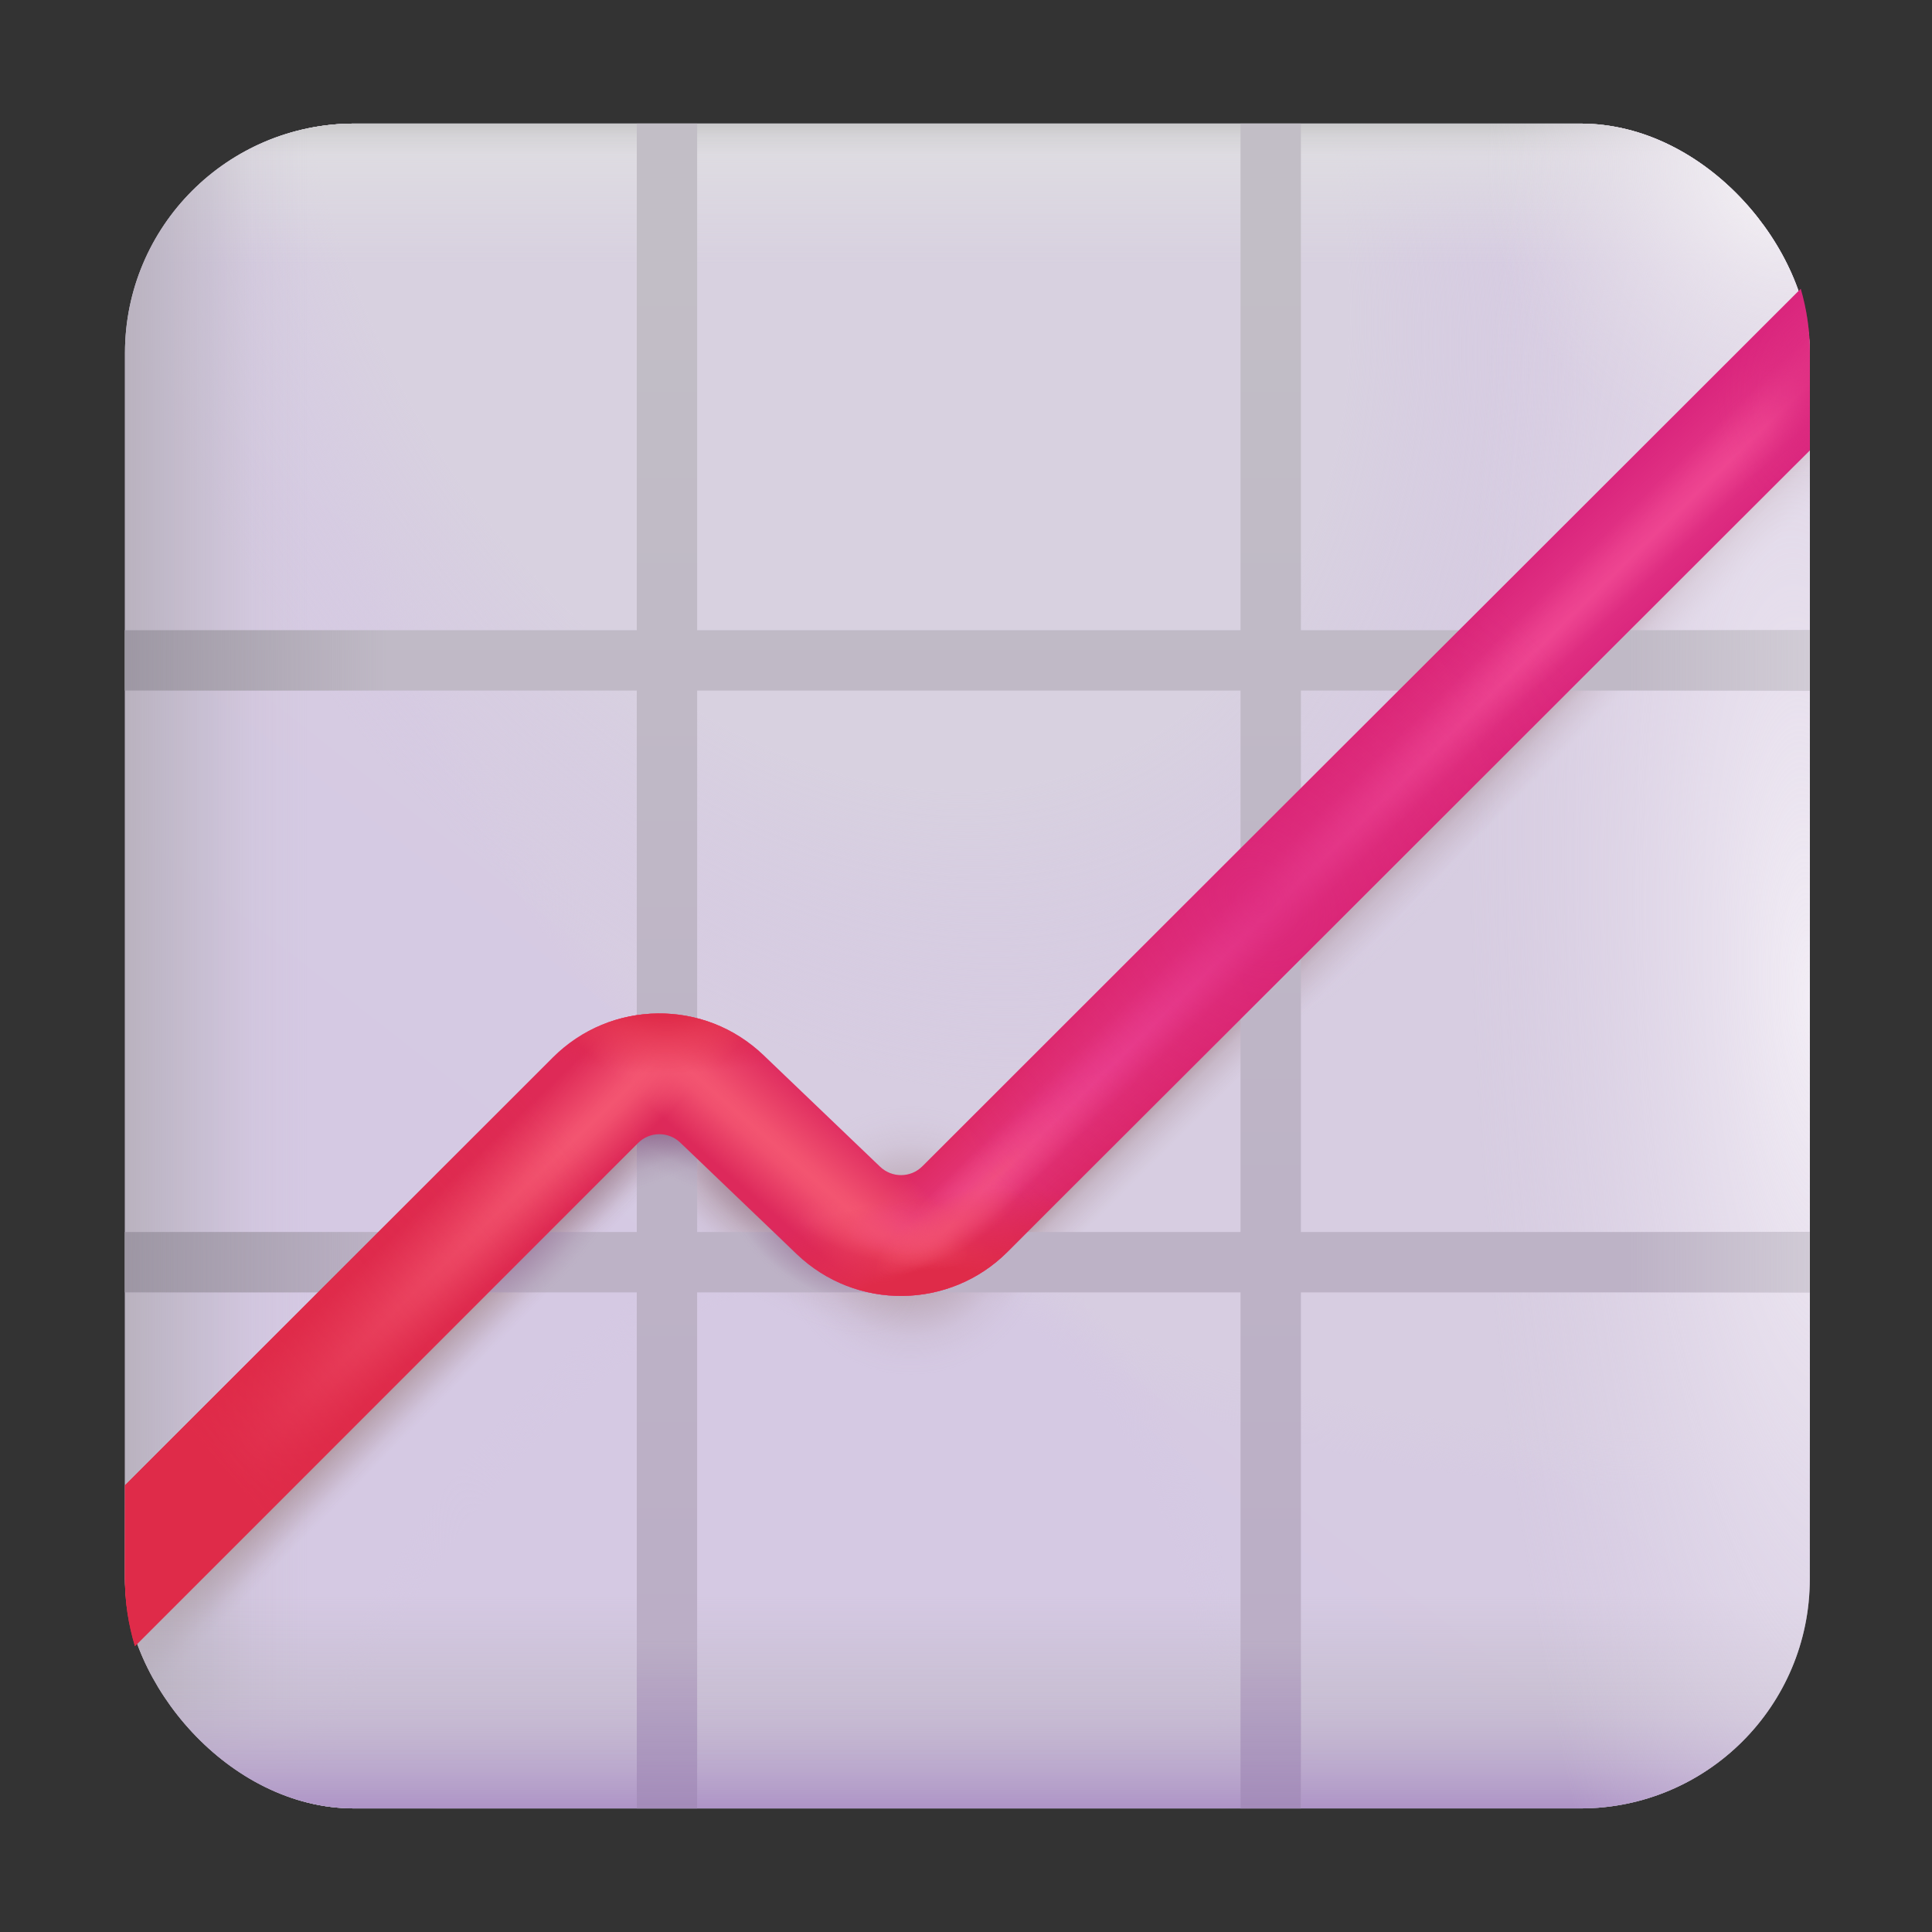 <svg width="32" height="32" viewBox="0 0 32 32" fill="none" xmlns="http://www.w3.org/2000/svg">
<rect x="0" y="0" width="32" height="32" fill="#333333" stroke="none"/>
<rect x="2.07" y="2.047" width="27.906" height="27.906" rx="3.8" fill="url(#paint0_linear_1909_44696)"/>
<rect x="2.07" y="2.047" width="27.906" height="27.906" rx="3.8" fill="url(#paint1_linear_1909_44696)"/>
<rect x="2.07" y="2.047" width="27.906" height="27.906" rx="3.8" fill="url(#paint2_radial_1909_44696)"/>
<rect x="2.07" y="2.047" width="27.906" height="27.906" rx="3.8" fill="url(#paint3_linear_1909_44696)"/>
<rect x="2.07" y="2.047" width="27.906" height="27.906" rx="3.8" fill="url(#paint4_radial_1909_44696)"/>
<rect x="2.07" y="2.047" width="27.906" height="27.906" rx="3.8" fill="url(#paint5_radial_1909_44696)"/>
<rect x="2.07" y="2.047" width="27.906" height="27.906" rx="3.8" fill="url(#paint6_radial_1909_44696)"/>
<rect x="2.07" y="2.047" width="27.906" height="27.906" rx="3.8" fill="url(#paint7_radial_1909_44696)"/>
<rect x="2.07" y="2.047" width="27.906" height="27.906" rx="3.8" fill="url(#paint8_linear_1909_44696)"/>
<rect x="2.07" y="2.047" width="27.906" height="27.906" rx="3.8" fill="url(#paint9_linear_1909_44696)"/>
<rect x="2.07" y="2.047" width="27.906" height="27.906" rx="3.8" fill="url(#paint10_linear_1909_44696)"/>
<rect x="2.07" y="2.047" width="27.906" height="27.906" rx="3.8" fill="url(#paint11_linear_1909_44696)"/>
<rect x="2.07" y="2.047" width="27.906" height="27.906" rx="3.8" fill="url(#paint12_linear_1909_44696)"/>
<rect x="2.07" y="2.047" width="27.906" height="27.906" rx="3.8" fill="url(#paint13_radial_1909_44696)"/>
<rect x="2.07" y="2.047" width="27.906" height="27.906" rx="3.8" fill="url(#paint14_radial_1909_44696)"/>
<rect x="2.07" y="2.047" width="27.906" height="27.906" rx="3.8" fill="url(#paint15_radial_1909_44696)" fill-opacity="0.8"/>
<rect x="2.07" y="2.047" width="27.906" height="27.906" rx="3.8" fill="url(#paint16_radial_1909_44696)" fill-opacity="0.8"/>
<path fill-rule="evenodd" clip-rule="evenodd" d="M11.547 2.047H10.547V10.438H2.07V11.438H10.547V20.406H2.07V21.406H10.547V29.953H11.547V21.406H20.547V29.953H21.547V21.406H29.977V20.406H21.547V11.438H29.977V10.438H21.547V2.047H20.547V10.438H11.547V2.047ZM20.547 11.438V20.406H11.547V11.438H20.547Z" fill="url(#paint17_linear_1909_44696)"/>
<path fill-rule="evenodd" clip-rule="evenodd" d="M11.547 2.047H10.547V10.438H2.07V11.438H10.547V20.406H2.07V21.406H10.547V29.953H11.547V21.406H20.547V29.953H21.547V21.406H29.977V20.406H21.547V11.438H29.977V10.438H21.547V2.047H20.547V10.438H11.547V2.047ZM20.547 11.438V20.406H11.547V11.438H20.547Z" fill="url(#paint18_linear_1909_44696)"/>
<path fill-rule="evenodd" clip-rule="evenodd" d="M11.547 2.047H10.547V10.438H2.07V11.438H10.547V20.406H2.07V21.406H10.547V29.953H11.547V21.406H20.547V29.953H21.547V21.406H29.977V20.406H21.547V11.438H29.977V10.438H21.547V2.047H20.547V10.438H11.547V2.047ZM20.547 11.438V20.406H11.547V11.438H20.547Z" fill="url(#paint19_linear_1909_44696)"/>
<path fill-rule="evenodd" clip-rule="evenodd" d="M11.547 2.047H10.547V10.438H2.07V11.438H10.547V20.406H2.07V21.406H10.547V29.953H11.547V21.406H20.547V29.953H21.547V21.406H29.977V20.406H21.547V11.438H29.977V10.438H21.547V2.047H20.547V10.438H11.547V2.047ZM20.547 11.438V20.406H11.547V11.438H20.547Z" fill="url(#paint20_linear_1909_44696)"/>
<path fill-rule="evenodd" clip-rule="evenodd" d="M11.547 2.047H10.547V10.438H2.07V11.438H10.547V20.406H2.07V21.406H10.547V29.953H11.547V21.406H20.547V29.953H21.547V21.406H29.977V20.406H21.547V11.438H29.977V10.438H21.547V2.047H20.547V10.438H11.547V2.047ZM20.547 11.438V20.406H11.547V11.438H20.547Z" fill="url(#paint21_radial_1909_44696)"/>
<path fill-rule="evenodd" clip-rule="evenodd" d="M11.547 2.047H10.547V10.438H2.07V11.438H10.547V20.406H2.07V21.406H10.547V29.953H11.547V21.406H20.547V29.953H21.547V21.406H29.977V20.406H21.547V11.438H29.977V10.438H21.547V2.047H20.547V10.438H11.547V2.047ZM20.547 11.438V20.406H11.547V11.438H20.547Z" fill="url(#paint22_radial_1909_44696)"/>
<path fill-rule="evenodd" clip-rule="evenodd" d="M11.547 2.047H10.547V10.438H2.07V11.438H10.547V20.406H2.07V21.406H10.547V29.953H11.547V21.406H20.547V29.953H21.547V21.406H29.977V20.406H21.547V11.438H29.977V10.438H21.547V2.047H20.547V10.438H11.547V2.047ZM20.547 11.438V20.406H11.547V11.438H20.547Z" fill="url(#paint23_radial_1909_44696)"/>
<path fill-rule="evenodd" clip-rule="evenodd" d="M11.547 2.047H10.547V10.438H2.07V11.438H10.547V20.406H2.07V21.406H10.547V29.953H11.547V21.406H20.547V29.953H21.547V21.406H29.977V20.406H21.547V11.438H29.977V10.438H21.547V2.047H20.547V10.438H11.547V2.047ZM20.547 11.438V20.406H11.547V11.438H20.547Z" fill="url(#paint24_radial_1909_44696)"/>
<path d="M2.235 27.265C2.128 26.913 2.07 26.54 2.07 26.153V24.601L9.153 17.518C10.115 16.557 11.668 16.54 12.65 17.48L14.577 19.325C14.774 19.513 15.084 19.51 15.277 19.318L29.826 4.783C29.924 5.12 29.977 5.477 29.977 5.847V7.459L16.69 20.733C15.729 21.694 14.176 21.71 13.194 20.77L11.267 18.925C11.071 18.737 10.76 18.74 10.568 18.932L2.235 27.265Z" fill="url(#paint25_linear_1909_44696)"/>
<path d="M2.235 27.265C2.128 26.913 2.07 26.54 2.07 26.153V24.601L9.153 17.518C10.115 16.557 11.668 16.54 12.65 17.48L14.577 19.325C14.774 19.513 15.084 19.51 15.277 19.318L29.826 4.783C29.924 5.12 29.977 5.477 29.977 5.847V7.459L16.69 20.733C15.729 21.694 14.176 21.71 13.194 20.77L11.267 18.925C11.071 18.737 10.76 18.74 10.568 18.932L2.235 27.265Z" fill="url(#paint26_linear_1909_44696)"/>
<path d="M2.235 27.265C2.128 26.913 2.07 26.54 2.07 26.153V24.601L9.153 17.518C10.115 16.557 11.668 16.54 12.65 17.48L14.577 19.325C14.774 19.513 15.084 19.51 15.277 19.318L29.826 4.783C29.924 5.12 29.977 5.477 29.977 5.847V7.459L16.69 20.733C15.729 21.694 14.176 21.71 13.194 20.77L11.267 18.925C11.071 18.737 10.76 18.74 10.568 18.932L2.235 27.265Z" fill="url(#paint27_linear_1909_44696)"/>
<path d="M2.235 27.265C2.128 26.913 2.07 26.54 2.07 26.153V24.601L9.153 17.518C10.115 16.557 11.668 16.54 12.65 17.48L14.577 19.325C14.774 19.513 15.084 19.51 15.277 19.318L29.826 4.783C29.924 5.12 29.977 5.477 29.977 5.847V7.459L16.69 20.733C15.729 21.694 14.176 21.71 13.194 20.77L11.267 18.925C11.071 18.737 10.76 18.74 10.568 18.932L2.235 27.265Z" fill="url(#paint28_linear_1909_44696)"/>
<path d="M2.235 27.265C2.128 26.913 2.07 26.54 2.07 26.153V24.601L9.153 17.518C10.115 16.557 11.668 16.54 12.65 17.48L14.577 19.325C14.774 19.513 15.084 19.51 15.277 19.318L29.826 4.783C29.924 5.12 29.977 5.477 29.977 5.847V7.459L16.69 20.733C15.729 21.694 14.176 21.71 13.194 20.77L11.267 18.925C11.071 18.737 10.76 18.74 10.568 18.932L2.235 27.265Z" fill="url(#paint29_linear_1909_44696)"/>
<path d="M2.235 27.265C2.128 26.913 2.07 26.54 2.07 26.153V24.601L9.153 17.518C10.115 16.557 11.668 16.54 12.65 17.48L14.577 19.325C14.774 19.513 15.084 19.51 15.277 19.318L29.826 4.783C29.924 5.12 29.977 5.477 29.977 5.847V7.459L16.69 20.733C15.729 21.694 14.176 21.71 13.194 20.77L11.267 18.925C11.071 18.737 10.76 18.74 10.568 18.932L2.235 27.265Z" fill="url(#paint30_radial_1909_44696)"/>
<path d="M2.235 27.265C2.128 26.913 2.07 26.54 2.07 26.153V24.601L9.153 17.518C10.115 16.557 11.668 16.54 12.65 17.48L14.577 19.325C14.774 19.513 15.084 19.51 15.277 19.318L29.826 4.783C29.924 5.12 29.977 5.477 29.977 5.847V7.459L16.69 20.733C15.729 21.694 14.176 21.71 13.194 20.77L11.267 18.925C11.071 18.737 10.76 18.74 10.568 18.932L2.235 27.265Z" fill="url(#paint31_radial_1909_44696)"/>
<path d="M2.235 27.265C2.128 26.913 2.07 26.54 2.07 26.153V24.601L9.153 17.518C10.115 16.557 11.668 16.54 12.65 17.48L14.577 19.325C14.774 19.513 15.084 19.51 15.277 19.318L29.826 4.783C29.924 5.12 29.977 5.477 29.977 5.847V7.459L16.69 20.733C15.729 21.694 14.176 21.71 13.194 20.77L11.267 18.925C11.071 18.737 10.76 18.74 10.568 18.932L2.235 27.265Z" fill="url(#paint32_radial_1909_44696)"/>
<path d="M2.235 27.265C2.128 26.913 2.07 26.54 2.07 26.153V24.601L9.153 17.518C10.115 16.557 11.668 16.54 12.65 17.48L14.577 19.325C14.774 19.513 15.084 19.51 15.277 19.318L29.826 4.783C29.924 5.12 29.977 5.477 29.977 5.847V7.459L16.69 20.733C15.729 21.694 14.176 21.71 13.194 20.77L11.267 18.925C11.071 18.737 10.76 18.74 10.568 18.932L2.235 27.265Z" fill="url(#paint33_radial_1909_44696)"/>
<path d="M2.235 27.265C2.128 26.913 2.07 26.54 2.07 26.153V24.601L9.153 17.518C10.115 16.557 11.668 16.54 12.65 17.48L14.577 19.325C14.774 19.513 15.084 19.51 15.277 19.318L29.826 4.783C29.924 5.12 29.977 5.477 29.977 5.847V7.459L16.69 20.733C15.729 21.694 14.176 21.71 13.194 20.77L11.267 18.925C11.071 18.737 10.76 18.74 10.568 18.932L2.235 27.265Z" fill="url(#paint34_radial_1909_44696)"/>
<path d="M2.235 27.265C2.128 26.913 2.07 26.54 2.07 26.153V24.601L9.153 17.518C10.115 16.557 11.668 16.54 12.65 17.48L14.577 19.325C14.774 19.513 15.084 19.51 15.277 19.318L29.826 4.783C29.924 5.12 29.977 5.477 29.977 5.847V7.459L16.69 20.733C15.729 21.694 14.176 21.71 13.194 20.77L11.267 18.925C11.071 18.737 10.76 18.74 10.568 18.932L2.235 27.265Z" fill="url(#paint35_radial_1909_44696)"/>
<path d="M2.235 27.265C2.128 26.913 2.07 26.54 2.07 26.153V24.601L9.153 17.518C10.115 16.557 11.668 16.54 12.65 17.48L14.577 19.325C14.774 19.513 15.084 19.51 15.277 19.318L29.826 4.783C29.924 5.12 29.977 5.477 29.977 5.847V7.459L16.69 20.733C15.729 21.694 14.176 21.71 13.194 20.77L11.267 18.925C11.071 18.737 10.76 18.74 10.568 18.932L2.235 27.265Z" fill="url(#paint36_radial_1909_44696)"/>
<path d="M2.235 27.265C2.128 26.913 2.07 26.54 2.07 26.153V24.601L9.153 17.518C10.115 16.557 11.668 16.54 12.65 17.48L14.577 19.325C14.774 19.513 15.084 19.51 15.277 19.318L29.826 4.783C29.924 5.12 29.977 5.477 29.977 5.847V7.459L16.69 20.733C15.729 21.694 14.176 21.71 13.194 20.77L11.267 18.925C11.071 18.737 10.76 18.74 10.568 18.932L2.235 27.265Z" fill="url(#paint37_radial_1909_44696)"/>
<defs>
<linearGradient id="paint0_linear_1909_44696" x1="27.148" y1="3.875" x2="11.898" y2="23.312" gradientUnits="userSpaceOnUse">
<stop stop-color="#D8D1E0"/>
<stop offset="1" stop-color="#D5C9E3"/>
</linearGradient>
<linearGradient id="paint1_linear_1909_44696" x1="6.94" y1="21.669" x2="7.888" y2="22.609" gradientUnits="userSpaceOnUse">
<stop offset="0.075" stop-color="#B19AA4" stop-opacity="0"/>
<stop offset="0.425" stop-color="#B19AA4"/>
<stop offset="0.86" stop-color="#B19AA4" stop-opacity="0.141"/>
<stop offset="1" stop-color="#B19AA4" stop-opacity="0"/>
</linearGradient>
<radialGradient id="paint2_radial_1909_44696" cx="0" cy="0" r="1" gradientUnits="userSpaceOnUse" gradientTransform="translate(26.812 2.438) rotate(135.828) scale(22.223)">
<stop offset="0.953" stop-color="#D7CDE1"/>
<stop offset="0.976" stop-color="#D7CDE1" stop-opacity="0.458"/>
<stop offset="0.992" stop-color="#D7CDE1" stop-opacity="0"/>
</radialGradient>
<linearGradient id="paint3_linear_1909_44696" x1="20.972" y1="16.032" x2="21.653" y2="16.714" gradientUnits="userSpaceOnUse">
<stop offset="0.075" stop-color="#B19AA4" stop-opacity="0"/>
<stop offset="0.198" stop-color="#B19AA4"/>
<stop offset="0.514" stop-color="#B19AA4" stop-opacity="0.405"/>
<stop offset="0.79" stop-color="#B19AA4" stop-opacity="0.141"/>
<stop offset="1" stop-color="#B19AA4" stop-opacity="0"/>
</linearGradient>
<radialGradient id="paint4_radial_1909_44696" cx="0" cy="0" r="1" gradientUnits="userSpaceOnUse" gradientTransform="translate(11.731 34.59) rotate(-74.252) scale(15.009 8.386)">
<stop offset="0.925" stop-color="#D5C9E3"/>
<stop offset="0.992" stop-color="#D5C9E3" stop-opacity="0"/>
</radialGradient>
<radialGradient id="paint5_radial_1909_44696" cx="0" cy="0" r="1" gradientUnits="userSpaceOnUse" gradientTransform="translate(15.085 20.545) rotate(62.475) scale(2.243)">
<stop offset="0.161" stop-color="#B19AA4"/>
<stop offset="0.711" stop-color="#B19AA4" stop-opacity="0.141"/>
<stop offset="0.883" stop-color="#B19AA4" stop-opacity="0.032"/>
<stop offset="1" stop-color="#B19AA4" stop-opacity="0"/>
</radialGradient>
<radialGradient id="paint6_radial_1909_44696" cx="0" cy="0" r="1" gradientUnits="userSpaceOnUse" gradientTransform="translate(12.507 19.593) rotate(131.987) scale(1.508 3.408)">
<stop offset="0.161" stop-color="#B19AA4"/>
<stop offset="0.711" stop-color="#B19AA4" stop-opacity="0.141"/>
<stop offset="0.883" stop-color="#B19AA4" stop-opacity="0.032"/>
<stop offset="1" stop-color="#B19AA4" stop-opacity="0"/>
</radialGradient>
<radialGradient id="paint7_radial_1909_44696" cx="0" cy="0" r="1" gradientUnits="userSpaceOnUse" gradientTransform="translate(13.682 2.492) rotate(64.252) scale(16.373 11.795)">
<stop offset="0.678" stop-color="#D8D1E0"/>
<stop offset="1" stop-color="#D5C9E3" stop-opacity="0"/>
</radialGradient>
<linearGradient id="paint8_linear_1909_44696" x1="16.023" y1="1.896" x2="16.023" y2="4.36" gradientUnits="userSpaceOnUse">
<stop stop-color="#E0DFE2"/>
<stop offset="1" stop-color="#E0DFE2" stop-opacity="0"/>
</linearGradient>
<linearGradient id="paint9_linear_1909_44696" x1="16.023" y1="1.014" x2="16.023" y2="2.565" gradientUnits="userSpaceOnUse">
<stop offset="0.494" stop-color="#BABABA"/>
<stop offset="0.797" stop-color="#BABABA" stop-opacity="0.267"/>
<stop offset="1" stop-color="#BABABA" stop-opacity="0"/>
</linearGradient>
<linearGradient id="paint10_linear_1909_44696" x1="2.07" y1="16" x2="5.09" y2="16" gradientUnits="userSpaceOnUse">
<stop stop-color="#B9B2BF"/>
<stop offset="0.696" stop-color="#B9B2BF" stop-opacity="0.128"/>
<stop offset="1" stop-color="#B9B2BF" stop-opacity="0"/>
</linearGradient>
<linearGradient id="paint11_linear_1909_44696" x1="16.023" y1="30.366" x2="16.023" y2="26.42" gradientUnits="userSpaceOnUse">
<stop stop-color="#B9B2BF"/>
<stop offset="1" stop-color="#B9B2BF" stop-opacity="0"/>
</linearGradient>
<linearGradient id="paint12_linear_1909_44696" x1="21.499" y1="30.216" x2="21.499" y2="27.918" gradientUnits="userSpaceOnUse">
<stop stop-color="#A88AC4"/>
<stop offset="1" stop-color="#CDBCE0" stop-opacity="0"/>
</linearGradient>
<radialGradient id="paint13_radial_1909_44696" cx="0" cy="0" r="1" gradientUnits="userSpaceOnUse" gradientTransform="translate(29.977 16.395) rotate(177.86) scale(5.592 21.804)">
<stop stop-color="#F2EDF5"/>
<stop offset="1" stop-color="#DED3E7" stop-opacity="0"/>
</radialGradient>
<radialGradient id="paint14_radial_1909_44696" cx="0" cy="0" r="1" gradientUnits="userSpaceOnUse" gradientTransform="translate(29.61 2.888) rotate(138.434) scale(4.932 5.105)">
<stop stop-color="#F7F4F7"/>
<stop offset="1" stop-color="#E2DCE5" stop-opacity="0"/>
</radialGradient>
<radialGradient id="paint15_radial_1909_44696" cx="0" cy="0" r="1" gradientUnits="userSpaceOnUse" gradientTransform="translate(9.469 19.55) rotate(46.276) scale(0.902 2.749)">
<stop stop-color="#814F7C" stop-opacity="0.43"/>
<stop offset="0.677" stop-color="#814F7C" stop-opacity="0.091"/>
<stop offset="0.846" stop-color="#814F7C" stop-opacity="0.024"/>
<stop offset="1" stop-color="#814F7C" stop-opacity="0"/>
</radialGradient>
<radialGradient id="paint16_radial_1909_44696" cx="0" cy="0" r="1" gradientUnits="userSpaceOnUse" gradientTransform="translate(12.428 19.516) rotate(134.071) scale(0.881 2.387)">
<stop stop-color="#814F7C" stop-opacity="0.43"/>
<stop offset="0.677" stop-color="#814F7C" stop-opacity="0.091"/>
<stop offset="0.798" stop-color="#814F7C" stop-opacity="0.024"/>
<stop offset="1" stop-color="#814F7C" stop-opacity="0"/>
</radialGradient>
<linearGradient id="paint17_linear_1909_44696" x1="16.023" y1="4.359" x2="16.023" y2="29.953" gradientUnits="userSpaceOnUse">
<stop stop-color="#C2BEC6"/>
<stop offset="1" stop-color="#BAACC6"/>
</linearGradient>
<linearGradient id="paint18_linear_1909_44696" x1="21.742" y1="30.668" x2="21.742" y2="27.187" gradientUnits="userSpaceOnUse">
<stop stop-color="#9E83B7"/>
<stop offset="1" stop-color="#9E83B7" stop-opacity="0"/>
</linearGradient>
<linearGradient id="paint19_linear_1909_44696" x1="1.102" y1="17.359" x2="6.414" y2="17.359" gradientUnits="userSpaceOnUse">
<stop stop-color="#96909C"/>
<stop offset="1" stop-color="#96909C" stop-opacity="0"/>
</linearGradient>
<linearGradient id="paint20_linear_1909_44696" x1="30.789" y1="18.047" x2="26.977" y2="18.047" gradientUnits="userSpaceOnUse">
<stop stop-color="#D6D1DA"/>
<stop offset="1" stop-color="#D6D1DA" stop-opacity="0"/>
</linearGradient>
<radialGradient id="paint21_radial_1909_44696" cx="0" cy="0" r="1" gradientUnits="userSpaceOnUse" gradientTransform="translate(8.53 20.319) rotate(44.029) scale(1.157 2.707)">
<stop stop-color="#814F7C" stop-opacity="0.71"/>
<stop offset="0.783" stop-color="#814F7C" stop-opacity="0.091"/>
<stop offset="0.92" stop-color="#814F7C" stop-opacity="0.024"/>
<stop offset="1" stop-color="#814F7C" stop-opacity="0"/>
</radialGradient>
<radialGradient id="paint22_radial_1909_44696" cx="0" cy="0" r="1" gradientUnits="userSpaceOnUse" gradientTransform="translate(10.527 18.656) rotate(69.146) scale(1.001 2.601)">
<stop stop-color="#814F7C" stop-opacity="0.67"/>
<stop offset="0.728" stop-color="#814F7C" stop-opacity="0.091"/>
<stop offset="0.92" stop-color="#814F7C" stop-opacity="0.024"/>
<stop offset="1" stop-color="#814F7C" stop-opacity="0"/>
</radialGradient>
<radialGradient id="paint23_radial_1909_44696" cx="0" cy="0" r="1" gradientUnits="userSpaceOnUse" gradientTransform="translate(11.574 18.678) rotate(115.378) scale(0.961 2.498)">
<stop stop-color="#814F7C" stop-opacity="0.67"/>
<stop offset="0.728" stop-color="#814F7C" stop-opacity="0.091"/>
<stop offset="0.92" stop-color="#814F7C" stop-opacity="0.024"/>
<stop offset="1" stop-color="#814F7C" stop-opacity="0"/>
</radialGradient>
<radialGradient id="paint24_radial_1909_44696" cx="0" cy="0" r="1" gradientUnits="userSpaceOnUse" gradientTransform="translate(13.713 20.338) rotate(121.862) scale(1.113 1.904)">
<stop stop-color="#814F7C" stop-opacity="0.8"/>
<stop offset="0.849" stop-color="#814F7C" stop-opacity="0.091"/>
<stop offset="0.92" stop-color="#814F7C" stop-opacity="0.024"/>
<stop offset="1" stop-color="#814F7C" stop-opacity="0"/>
</radialGradient>
<linearGradient id="paint25_linear_1909_44696" x1="27.664" y1="13.422" x2="4.102" y2="23.172" gradientUnits="userSpaceOnUse">
<stop stop-color="#DA267D"/>
<stop offset="1" stop-color="#DF2B49"/>
</linearGradient>
<linearGradient id="paint26_linear_1909_44696" x1="23.205" y1="14.255" x2="21.666" y2="12.682" gradientUnits="userSpaceOnUse">
<stop stop-color="#EE4591" stop-opacity="0"/>
<stop offset="0.201" stop-color="#EE4591" stop-opacity="0.218"/>
<stop offset="0.346" stop-color="#EE4591" stop-opacity="0.763"/>
<stop offset="0.42" stop-color="#EE4591"/>
<stop offset="0.526" stop-color="#EE4591" stop-opacity="0.788"/>
<stop offset="0.687" stop-color="#EE4591" stop-opacity="0.281"/>
<stop offset="0.931" stop-color="#EE4591" stop-opacity="0"/>
</linearGradient>
<linearGradient id="paint27_linear_1909_44696" x1="7.45" y1="19.566" x2="9.025" y2="21.212" gradientUnits="userSpaceOnUse">
<stop stop-color="#F35571" stop-opacity="0"/>
<stop offset="0.344" stop-color="#F35571" stop-opacity="0.906"/>
<stop offset="0.406" stop-color="#F35571"/>
<stop offset="0.484" stop-color="#F35571" stop-opacity="0.867"/>
<stop offset="0.741" stop-color="#F35571" stop-opacity="0"/>
</linearGradient>
<linearGradient id="paint28_linear_1909_44696" x1="13.751" y1="18.354" x2="12.032" y2="20.331" gradientUnits="userSpaceOnUse">
<stop stop-color="#F35571" stop-opacity="0"/>
<stop offset="0.344" stop-color="#F35571" stop-opacity="0.906"/>
<stop offset="0.406" stop-color="#F35571"/>
<stop offset="0.484" stop-color="#F35571" stop-opacity="0.867"/>
<stop offset="0.741" stop-color="#F35571" stop-opacity="0"/>
</linearGradient>
<linearGradient id="paint29_linear_1909_44696" x1="9.558" y1="18.922" x2="3.515" y2="24.154" gradientUnits="userSpaceOnUse">
<stop stop-color="#DA267D" stop-opacity="0"/>
<stop offset="0" stop-color="#DF2B49" stop-opacity="0"/>
<stop offset="1" stop-color="#DF2B49"/>
</linearGradient>
<radialGradient id="paint30_radial_1909_44696" cx="0" cy="0" r="1" gradientUnits="userSpaceOnUse" gradientTransform="translate(11.052 16.326) rotate(89.876) scale(1.459 3.597)">
<stop offset="0.328" stop-color="#DF2B49"/>
<stop offset="1" stop-color="#DF2B49" stop-opacity="0"/>
</radialGradient>
<radialGradient id="paint31_radial_1909_44696" cx="0" cy="0" r="1" gradientUnits="userSpaceOnUse" gradientTransform="translate(15.225 21.682) rotate(-100.204) scale(1.851 4.561)">
<stop offset="0.328" stop-color="#DF2B49"/>
<stop offset="1" stop-color="#DF2B49" stop-opacity="0"/>
</radialGradient>
<radialGradient id="paint32_radial_1909_44696" cx="0" cy="0" r="1" gradientUnits="userSpaceOnUse" gradientTransform="translate(14.955 20.342) rotate(-90) scale(0.49 1.037)">
<stop stop-color="#EE4591" stop-opacity="0.5"/>
<stop offset="0.526" stop-color="#EE4591" stop-opacity="0.27"/>
<stop offset="0.931" stop-color="#EE4591" stop-opacity="0"/>
</radialGradient>
<radialGradient id="paint33_radial_1909_44696" cx="0" cy="0" r="1" gradientUnits="userSpaceOnUse" gradientTransform="translate(16.477 19.475) rotate(-131.1) scale(0.547 2.919)">
<stop stop-color="#F35571" stop-opacity="0.5"/>
<stop offset="0.308" stop-color="#F35571" stop-opacity="0.27"/>
<stop offset="0.931" stop-color="#F35571" stop-opacity="0"/>
</radialGradient>
<radialGradient id="paint34_radial_1909_44696" cx="0" cy="0" r="1" gradientUnits="userSpaceOnUse" gradientTransform="translate(14.617 20.435) rotate(-75.511) scale(0.5 1.59)">
<stop stop-color="#F35571" stop-opacity="0.61"/>
<stop offset="0.543" stop-color="#F35571" stop-opacity="0.27"/>
<stop offset="0.931" stop-color="#F35571" stop-opacity="0"/>
</radialGradient>
<radialGradient id="paint35_radial_1909_44696" cx="0" cy="0" r="1" gradientUnits="userSpaceOnUse" gradientTransform="translate(15.711 20.337) rotate(-120.411) scale(0.469 1.493)">
<stop stop-color="#F35571" stop-opacity="0.61"/>
<stop offset="0.543" stop-color="#F35571" stop-opacity="0.27"/>
<stop offset="0.931" stop-color="#F35571" stop-opacity="0"/>
</radialGradient>
<radialGradient id="paint36_radial_1909_44696" cx="0" cy="0" r="1" gradientUnits="userSpaceOnUse" gradientTransform="translate(30.453 6.579) rotate(170.134) scale(2.042 2.535)">
<stop stop-color="#DA267D"/>
<stop offset="0.632" stop-color="#DA267D" stop-opacity="0.179"/>
<stop offset="1" stop-color="#DA267D" stop-opacity="0"/>
</radialGradient>
<radialGradient id="paint37_radial_1909_44696" cx="0" cy="0" r="1" gradientUnits="userSpaceOnUse" gradientTransform="translate(20.846 14.898) rotate(-45.308) scale(6.374 7.912)">
<stop stop-color="#DA267D" stop-opacity="0.65"/>
<stop offset="0.771" stop-color="#DA267D" stop-opacity="0.179"/>
<stop offset="1" stop-color="#DA267D" stop-opacity="0"/>
</radialGradient>
</defs>
</svg>
